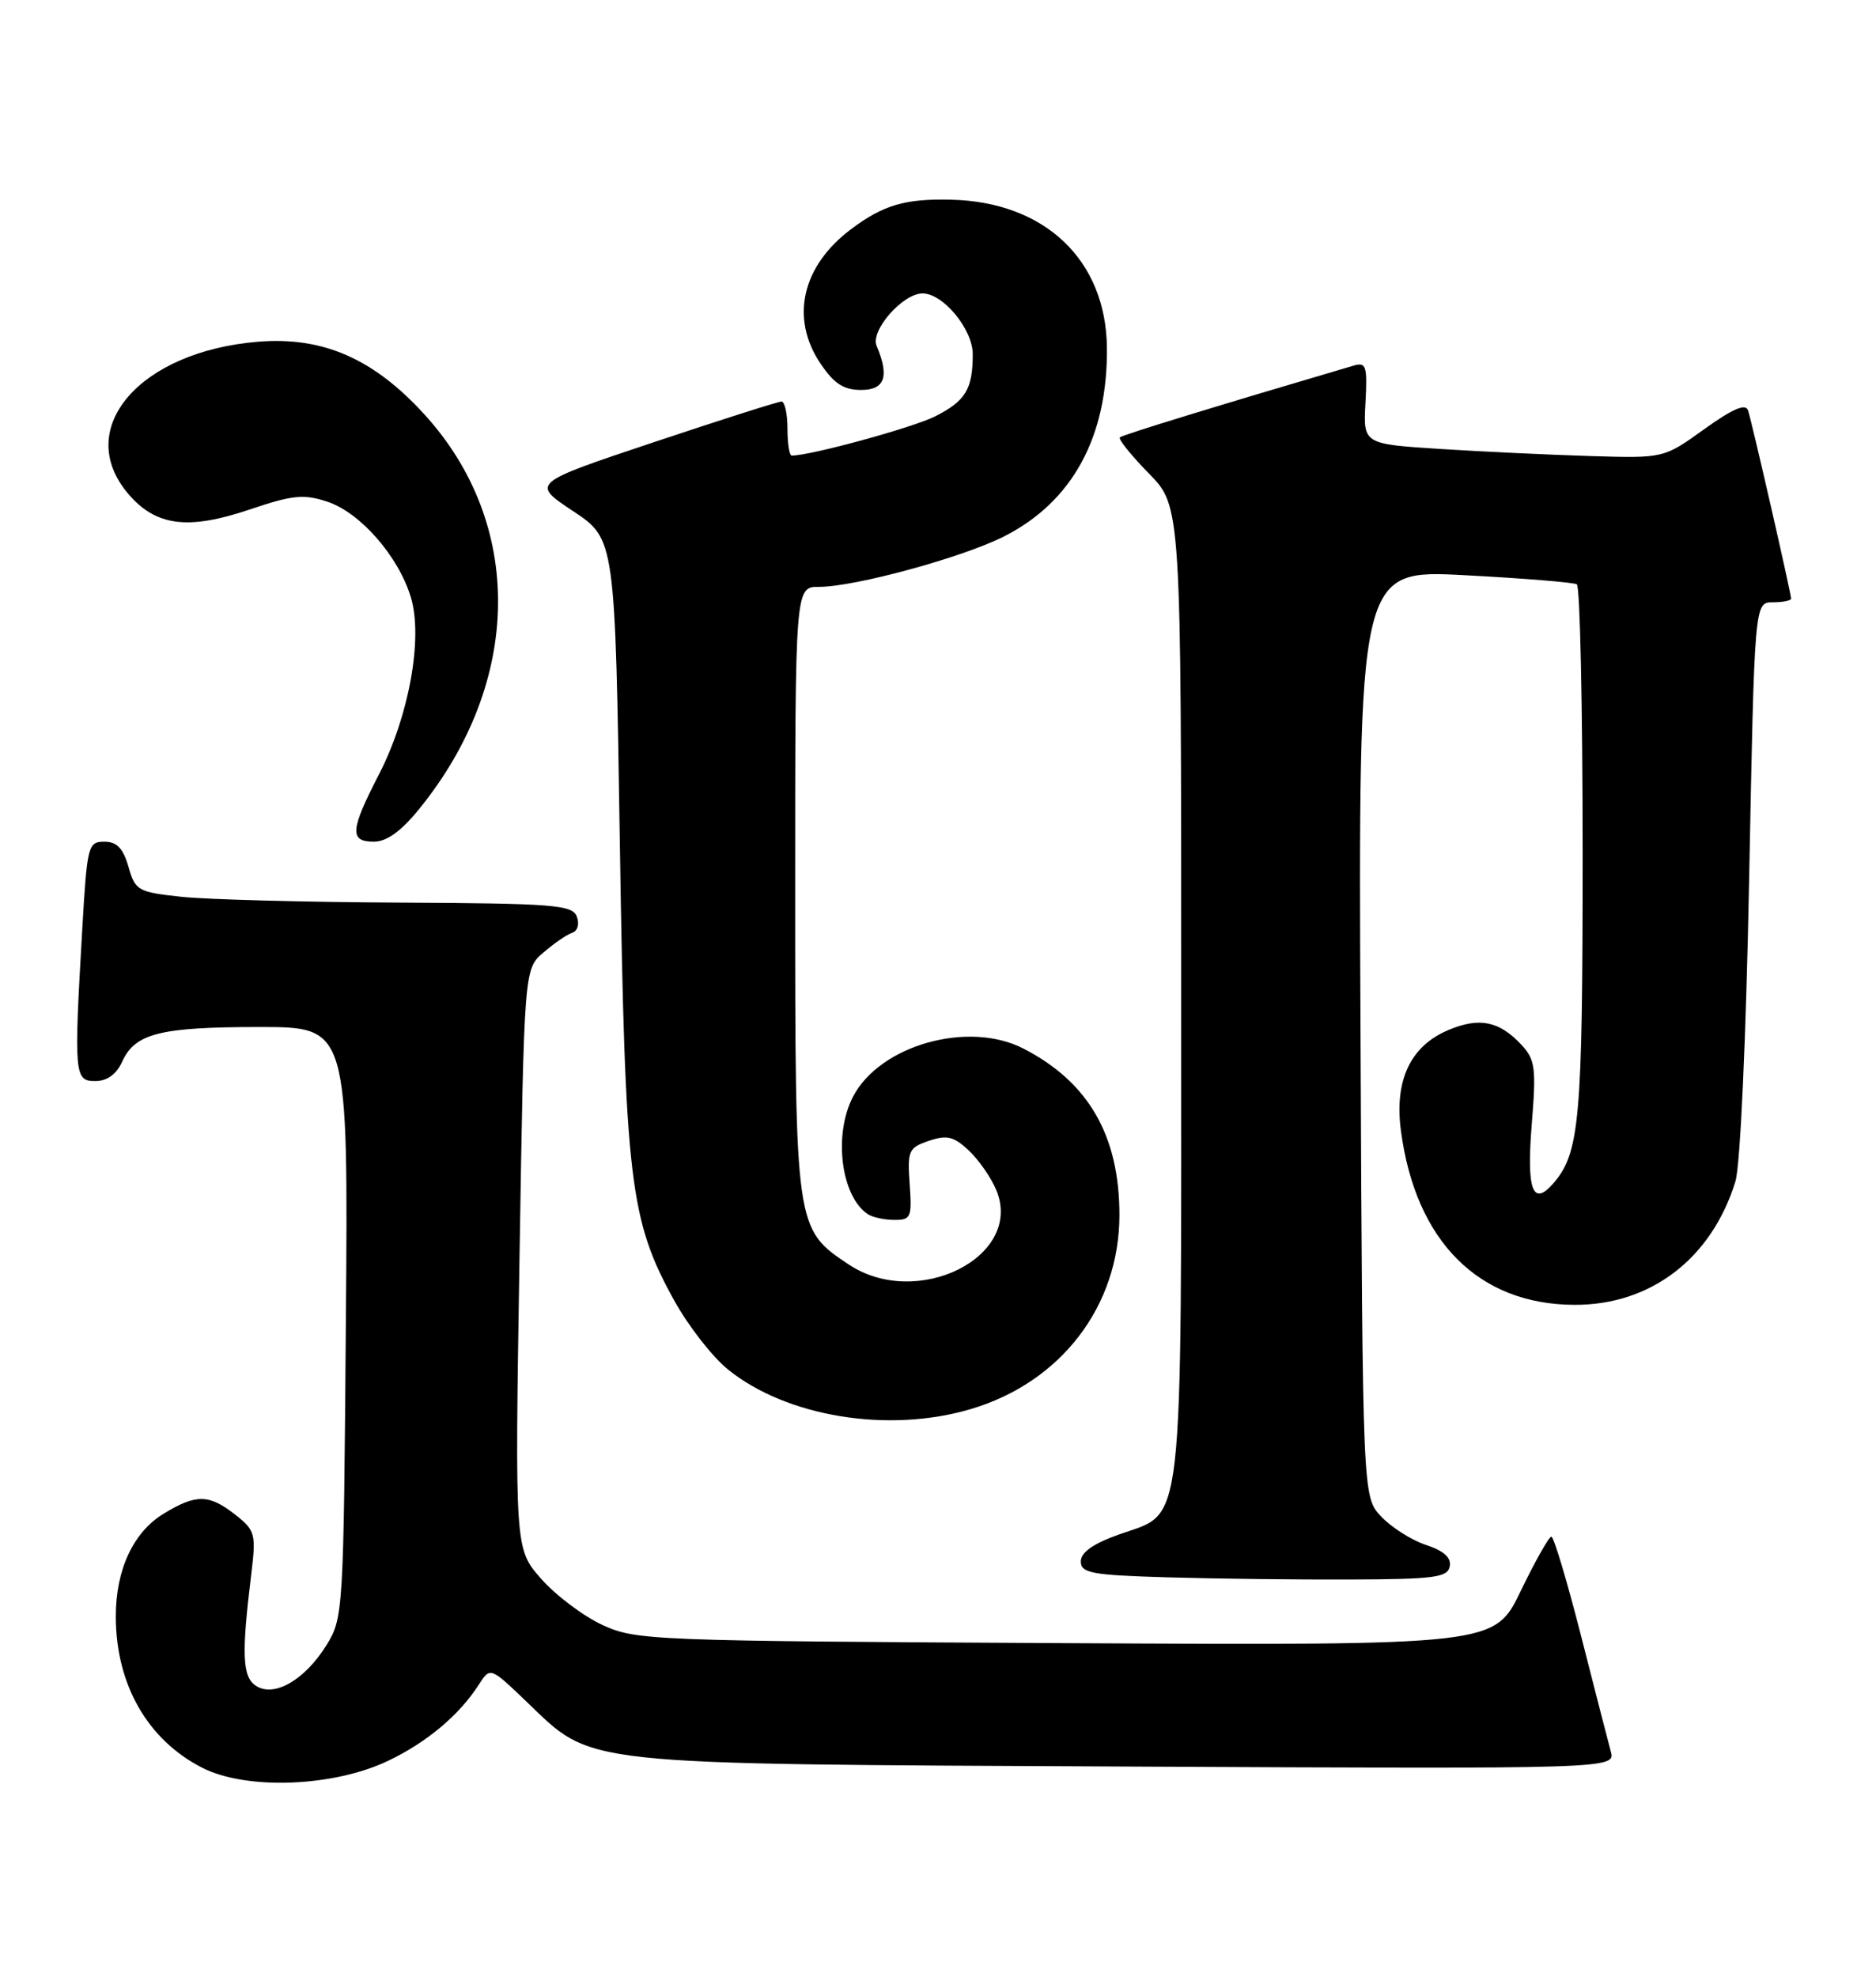 <?xml version="1.0" encoding="UTF-8" standalone="no"?>
<!DOCTYPE svg PUBLIC "-//W3C//DTD SVG 1.1//EN" "http://www.w3.org/Graphics/SVG/1.1/DTD/svg11.dtd" >
<svg xmlns="http://www.w3.org/2000/svg" xmlns:xlink="http://www.w3.org/1999/xlink" version="1.1" viewBox="0 0 243 256">
 <g >
 <path fill="currentColor"
d=" M 50.27 228.03 C 55.27 225.65 59.49 222.11 62.01 218.18 C 63.50 215.87 63.50 215.87 68.13 220.30 C 76.93 228.73 74.07 228.42 145.88 228.77 C 209.26 229.08 209.26 229.08 208.64 226.79 C 208.30 225.53 206.55 218.76 204.77 211.75 C 202.98 204.74 201.26 199.00 200.95 199.00 C 200.64 199.00 198.85 202.17 196.98 206.04 C 193.58 213.08 193.58 213.08 138.04 212.79 C 84.19 212.51 82.36 212.44 78.00 210.42 C 75.53 209.27 71.97 206.59 70.09 204.45 C 66.69 200.58 66.69 200.58 67.29 163.04 C 67.89 125.50 67.89 125.50 70.38 123.36 C 71.75 122.18 73.43 121.02 74.11 120.80 C 74.83 120.56 75.08 119.66 74.71 118.69 C 74.13 117.18 71.72 116.99 51.78 116.89 C 39.53 116.83 26.81 116.49 23.53 116.14 C 17.86 115.53 17.52 115.34 16.64 112.25 C 15.95 109.85 15.14 109.00 13.51 109.00 C 11.41 109.00 11.28 109.52 10.66 120.25 C 9.56 139.21 9.63 140.00 12.34 140.00 C 13.87 140.00 15.08 139.13 15.83 137.48 C 17.49 133.82 20.75 133.00 33.62 133.00 C 45.11 133.00 45.11 133.00 44.80 171.25 C 44.51 208.74 44.46 209.57 42.28 213.06 C 39.49 217.55 35.54 219.84 33.18 218.33 C 31.39 217.19 31.26 214.33 32.54 203.91 C 33.18 198.63 33.07 198.20 30.48 196.16 C 27.07 193.48 25.40 193.46 21.19 196.03 C 17.26 198.42 15.00 203.28 15.00 209.32 C 15.00 218.13 19.11 225.32 26.20 228.93 C 31.90 231.84 43.17 231.42 50.27 228.03 Z  M 187.79 202.85 C 188.01 201.72 187.02 200.83 184.70 200.07 C 182.83 199.45 180.22 197.79 178.90 196.39 C 176.50 193.84 176.50 193.84 176.23 133.80 C 175.95 73.76 175.95 73.76 189.73 74.49 C 197.30 74.89 203.84 75.42 204.25 75.67 C 204.66 75.91 205.00 91.55 205.00 110.41 C 205.00 144.99 204.62 149.30 201.22 153.23 C 198.53 156.34 197.72 154.12 198.41 145.59 C 199.00 138.30 198.86 137.23 197.07 135.30 C 194.20 132.23 191.64 131.70 187.64 133.38 C 182.70 135.44 180.60 139.89 181.46 146.41 C 183.35 160.74 191.51 168.93 203.93 168.98 C 213.83 169.02 221.71 162.98 224.79 153.00 C 225.42 150.97 226.17 134.46 226.57 113.75 C 227.26 78.00 227.26 78.00 229.63 78.00 C 230.93 78.00 232.00 77.78 232.00 77.52 C 232.00 76.84 226.96 54.79 226.43 53.16 C 226.12 52.21 224.47 52.91 220.75 55.58 C 215.51 59.35 215.51 59.35 206.01 59.06 C 200.78 58.90 192.02 58.49 186.54 58.14 C 176.58 57.50 176.58 57.50 176.87 52.16 C 177.13 47.38 176.96 46.87 175.33 47.35 C 157.78 52.52 145.41 56.31 145.06 56.64 C 144.82 56.86 146.51 58.96 148.81 61.31 C 153.00 65.58 153.00 65.58 153.00 128.34 C 153.00 199.74 153.46 195.69 144.99 198.70 C 141.61 199.90 140.00 201.03 140.00 202.20 C 140.00 203.72 141.37 203.98 151.25 204.27 C 157.44 204.45 168.12 204.58 174.99 204.55 C 185.79 204.51 187.52 204.28 187.79 202.85 Z  M 125.77 182.47 C 137.44 179.01 145.00 169.13 145.00 157.35 C 145.00 147.06 141.00 140.13 132.56 135.79 C 125.41 132.11 113.93 135.36 110.48 142.05 C 107.93 146.97 108.94 154.93 112.40 157.23 C 113.00 157.64 114.55 157.98 115.83 157.98 C 117.99 158.00 118.14 157.65 117.83 153.35 C 117.52 149.01 117.69 148.63 120.32 147.74 C 122.66 146.95 123.55 147.17 125.49 148.99 C 126.78 150.20 128.39 152.52 129.06 154.14 C 132.62 162.75 118.79 169.67 109.90 163.73 C 103.02 159.14 103.00 159.02 103.00 115.25 C 103.00 76.00 103.00 76.00 106.08 76.00 C 110.72 76.00 124.67 72.20 130.05 69.47 C 138.92 64.98 143.50 56.56 143.38 45.00 C 143.25 33.65 135.32 26.13 123.17 25.86 C 117.22 25.72 114.41 26.55 110.25 29.67 C 103.86 34.46 102.32 41.22 106.29 47.10 C 108.03 49.69 109.29 50.50 111.54 50.50 C 114.62 50.50 115.23 48.76 113.55 44.79 C 112.71 42.82 116.93 38.00 119.50 38.00 C 122.17 38.00 126.00 42.64 126.00 45.87 C 126.00 50.40 125.08 51.92 121.13 53.92 C 118.23 55.38 105.01 59.00 102.55 59.00 C 102.25 59.00 102.00 57.42 102.00 55.50 C 102.00 53.58 101.65 52.00 101.23 52.00 C 100.80 52.00 93.33 54.38 84.62 57.29 C 68.79 62.58 68.79 62.58 74.23 66.19 C 79.68 69.81 79.68 69.81 80.29 109.24 C 80.97 153.00 81.57 158.02 87.35 168.45 C 89.16 171.72 92.28 175.72 94.28 177.34 C 101.88 183.49 115.09 185.65 125.77 182.47 Z  M 54.31 104.75 C 67.68 88.28 67.93 67.84 54.95 53.64 C 48.38 46.44 41.83 43.58 33.48 44.25 C 18.09 45.49 9.48 55.48 16.56 63.89 C 20.14 68.14 24.31 68.69 32.32 65.99 C 37.90 64.10 39.34 63.96 42.40 64.97 C 46.67 66.38 51.61 72.03 53.22 77.35 C 54.81 82.64 52.99 92.74 49.05 100.36 C 45.35 107.53 45.25 109.00 48.43 109.00 C 50.09 109.00 51.97 107.64 54.31 104.75 Z "/>
</g>
</svg>